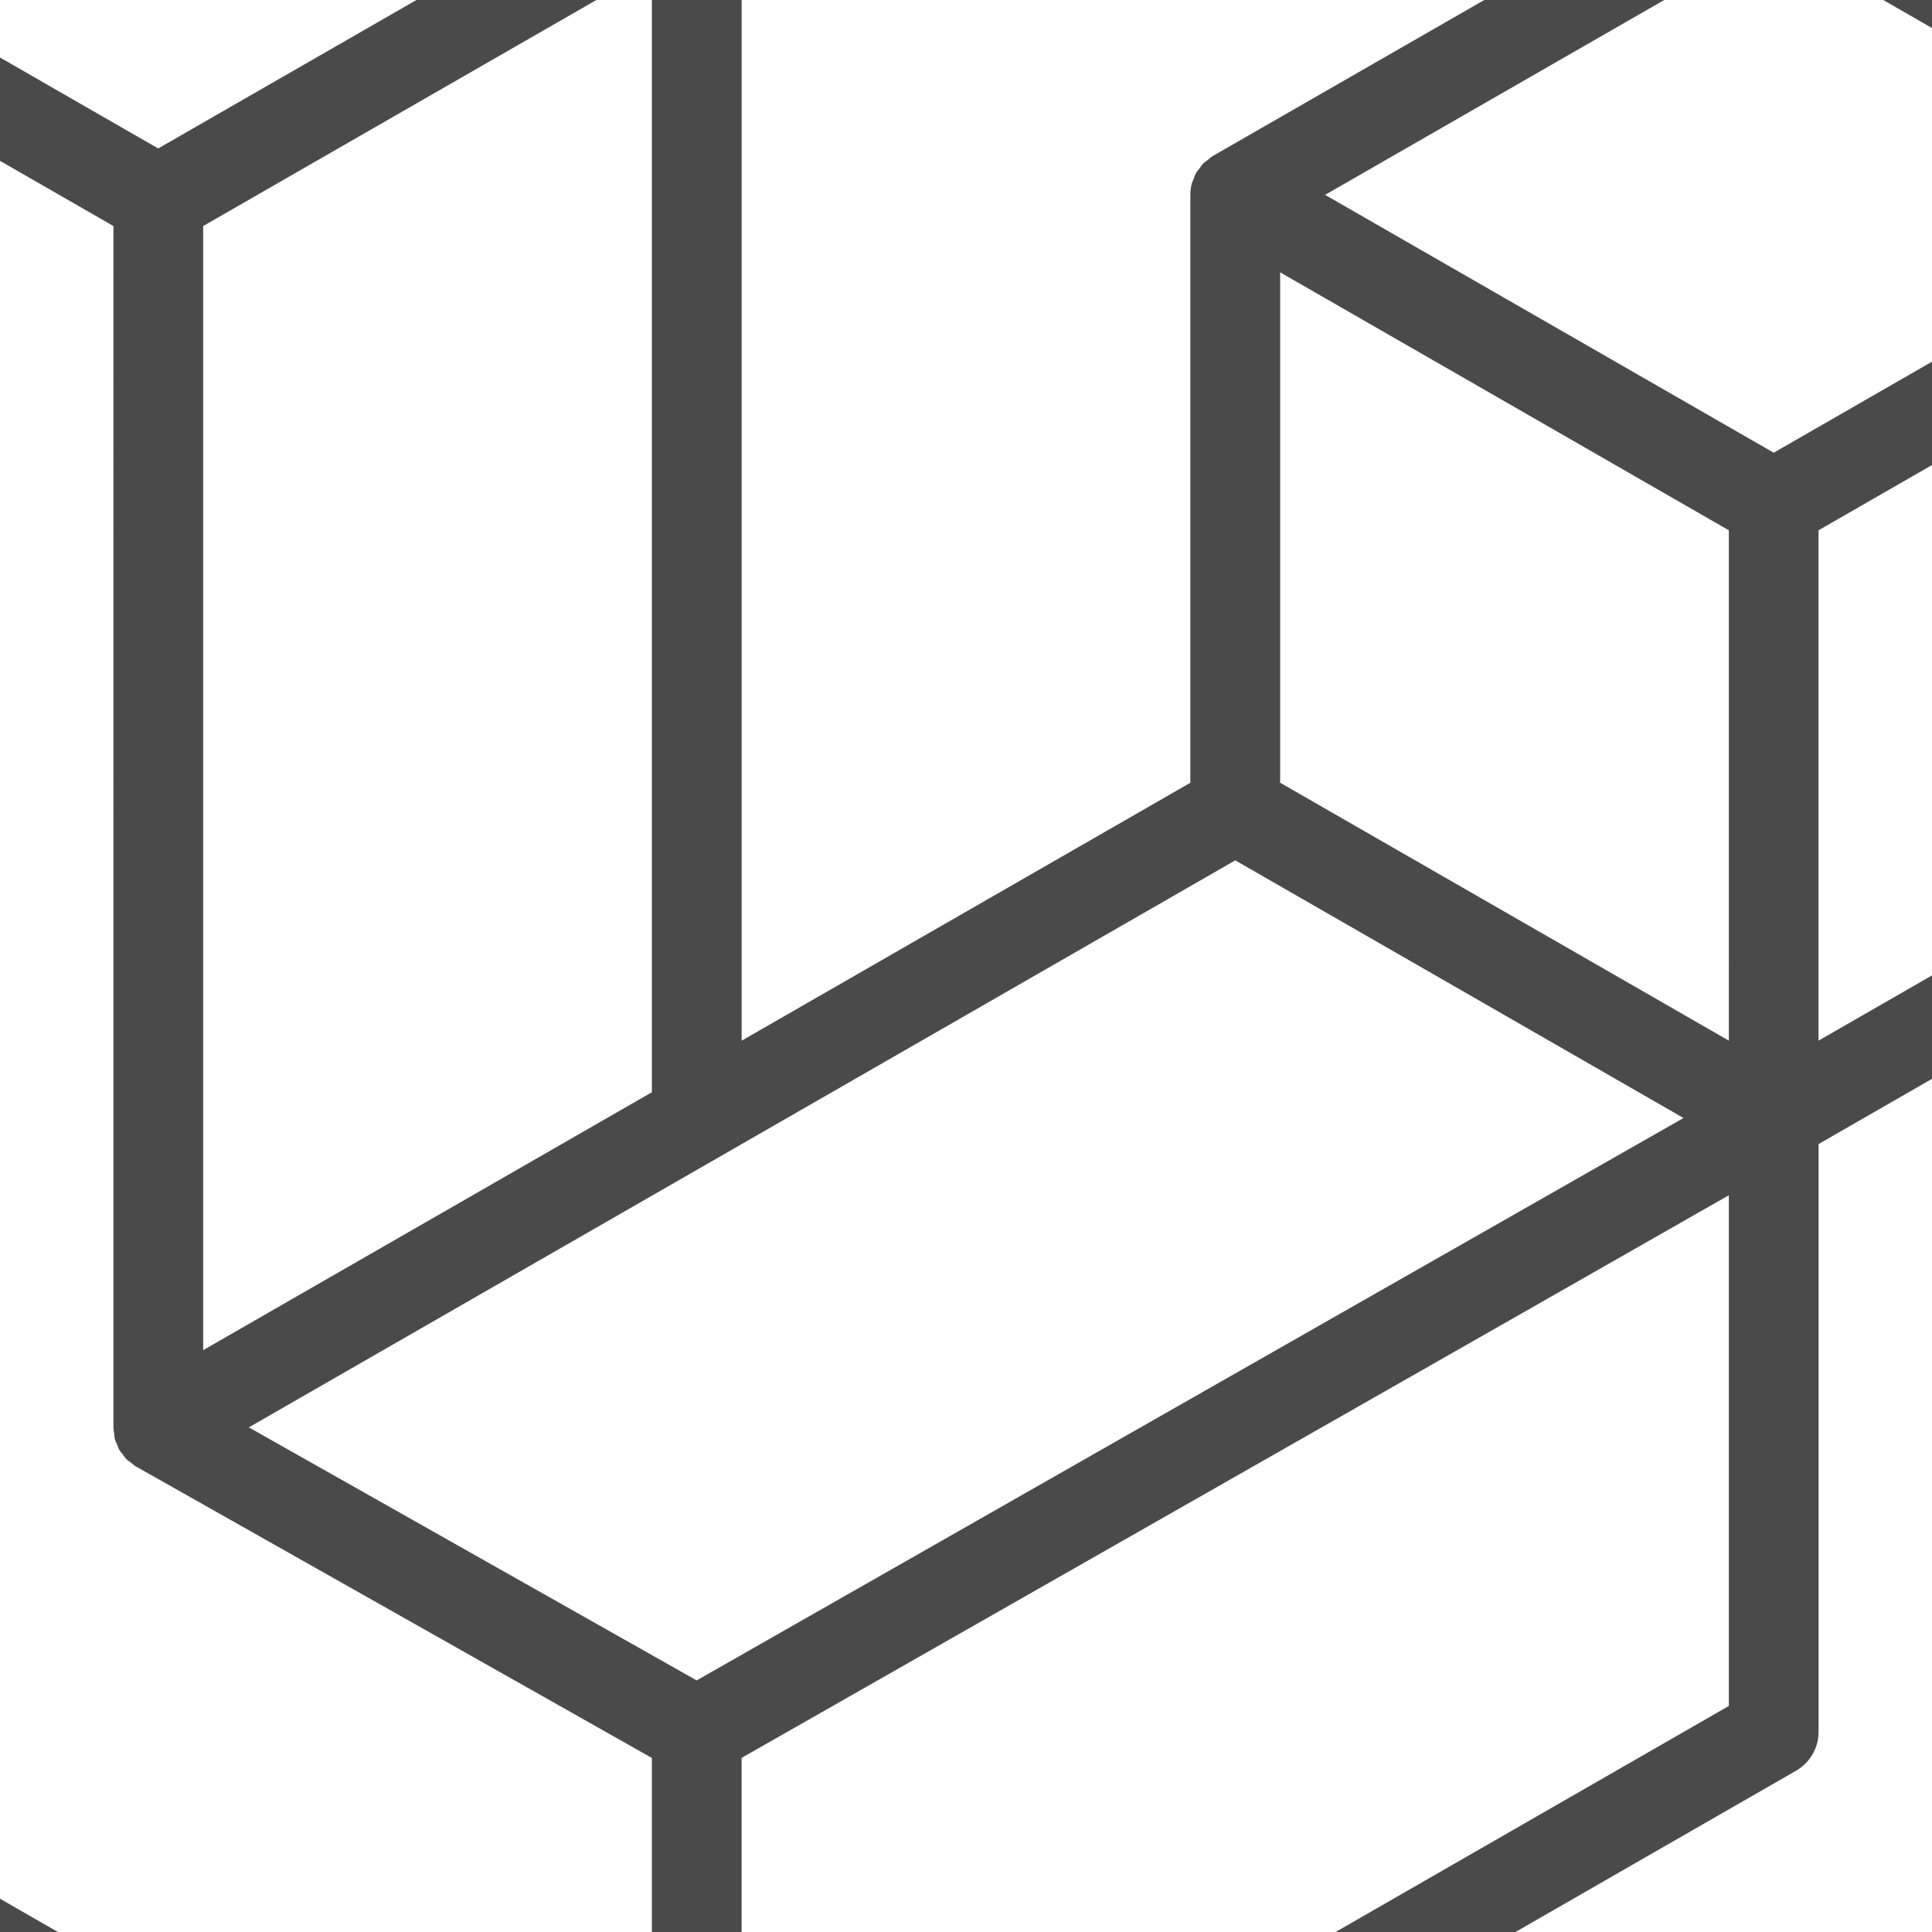 <svg xmlns="http://www.w3.org/2000/svg" fill="none" viewBox="0 0 50 50"><g clip-path="url(#a)"><path fill="#4A4A4A" fill-rule="evenodd" d="M60.96 4.74q.04.15.04.303v15.884a1.16 1.16 0 0 1-.583 1.005l-13.353 7.676V44.82c0 .414-.22.796-.58 1.005L18.61 61.846c-.064.036-.134.06-.203.084-.026.008-.051.024-.079.032a1.2 1.2 0 0 1-.594 0c-.032-.01-.061-.027-.092-.038-.063-.023-.13-.044-.19-.078l-27.87-16.02A1.16 1.16 0 0 1-11 44.82V-2.83q0-.156.04-.304c.01-.033.03-.063.041-.097.022-.06.042-.123.074-.18.022-.037.054-.067.08-.102.033-.046.064-.094.103-.135.033-.033.077-.057.114-.086.043-.035.08-.073.128-.1l13.936-8.01a1.16 1.16 0 0 1 1.16 0l13.935 8.01h.003c.046.029.086.065.128.098.037.03.08.055.113.087.04.042.07.09.104.136.025.035.058.065.079.103.033.058.052.119.075.18.012.033.032.063.04.098q.04.148.041.302v29.763l11.612-6.675V5.042q0-.153.04-.301c.01-.035.03-.065.041-.099.023-.06.044-.123.075-.18.022-.037.054-.067.079-.102.035-.046.064-.094.104-.135.034-.033.076-.058.113-.087.044-.034.082-.072.128-.1l13.938-8.01a1.16 1.16 0 0 1 1.16 0l13.935 8.01c.049.03.087.066.13.1.036.028.078.054.112.086.04.042.07.09.104.136.026.035.058.065.078.103.034.056.053.118.076.18.013.033.032.063.04.098m-2.283 15.517V7.048l-4.876 2.803-6.737 3.873v13.208l11.615-6.675zM44.742 44.15V30.933l-6.626 3.779-18.923 10.782v13.342zM-8.677-.826v44.977L16.87 58.835v-13.34l-13.346-7.54-.005-.003-.006-.003c-.045-.026-.082-.064-.124-.096-.037-.029-.079-.052-.11-.084l-.003-.004c-.038-.036-.064-.08-.096-.121-.03-.04-.064-.073-.087-.113l-.002-.005c-.026-.043-.042-.095-.06-.145-.02-.043-.044-.084-.056-.13-.014-.055-.017-.114-.023-.17-.006-.044-.017-.088-.017-.13V5.85l-6.736-3.874zM4.098-9.503l-11.61 6.672L4.094 3.842l11.609-6.674-11.61-6.671zm6.038 41.641 6.735-3.871V-.826l-4.876 2.803L5.258 5.85v29.092zM45.904-1.629l-11.61 6.672 11.61 6.673L57.51 5.042zm-1.162 15.353L38.005 9.85 33.13 7.048v13.209l6.735 3.871 4.878 2.804zM18.03 43.489l17.027-9.705 8.512-4.85-11.6-6.668-13.356 7.677L6.44 36.94z" clip-rule="evenodd"/></g><defs><clipPath id="a"><path fill="#fff" d="M0 0h50v50H0z"/></clipPath></defs></svg>